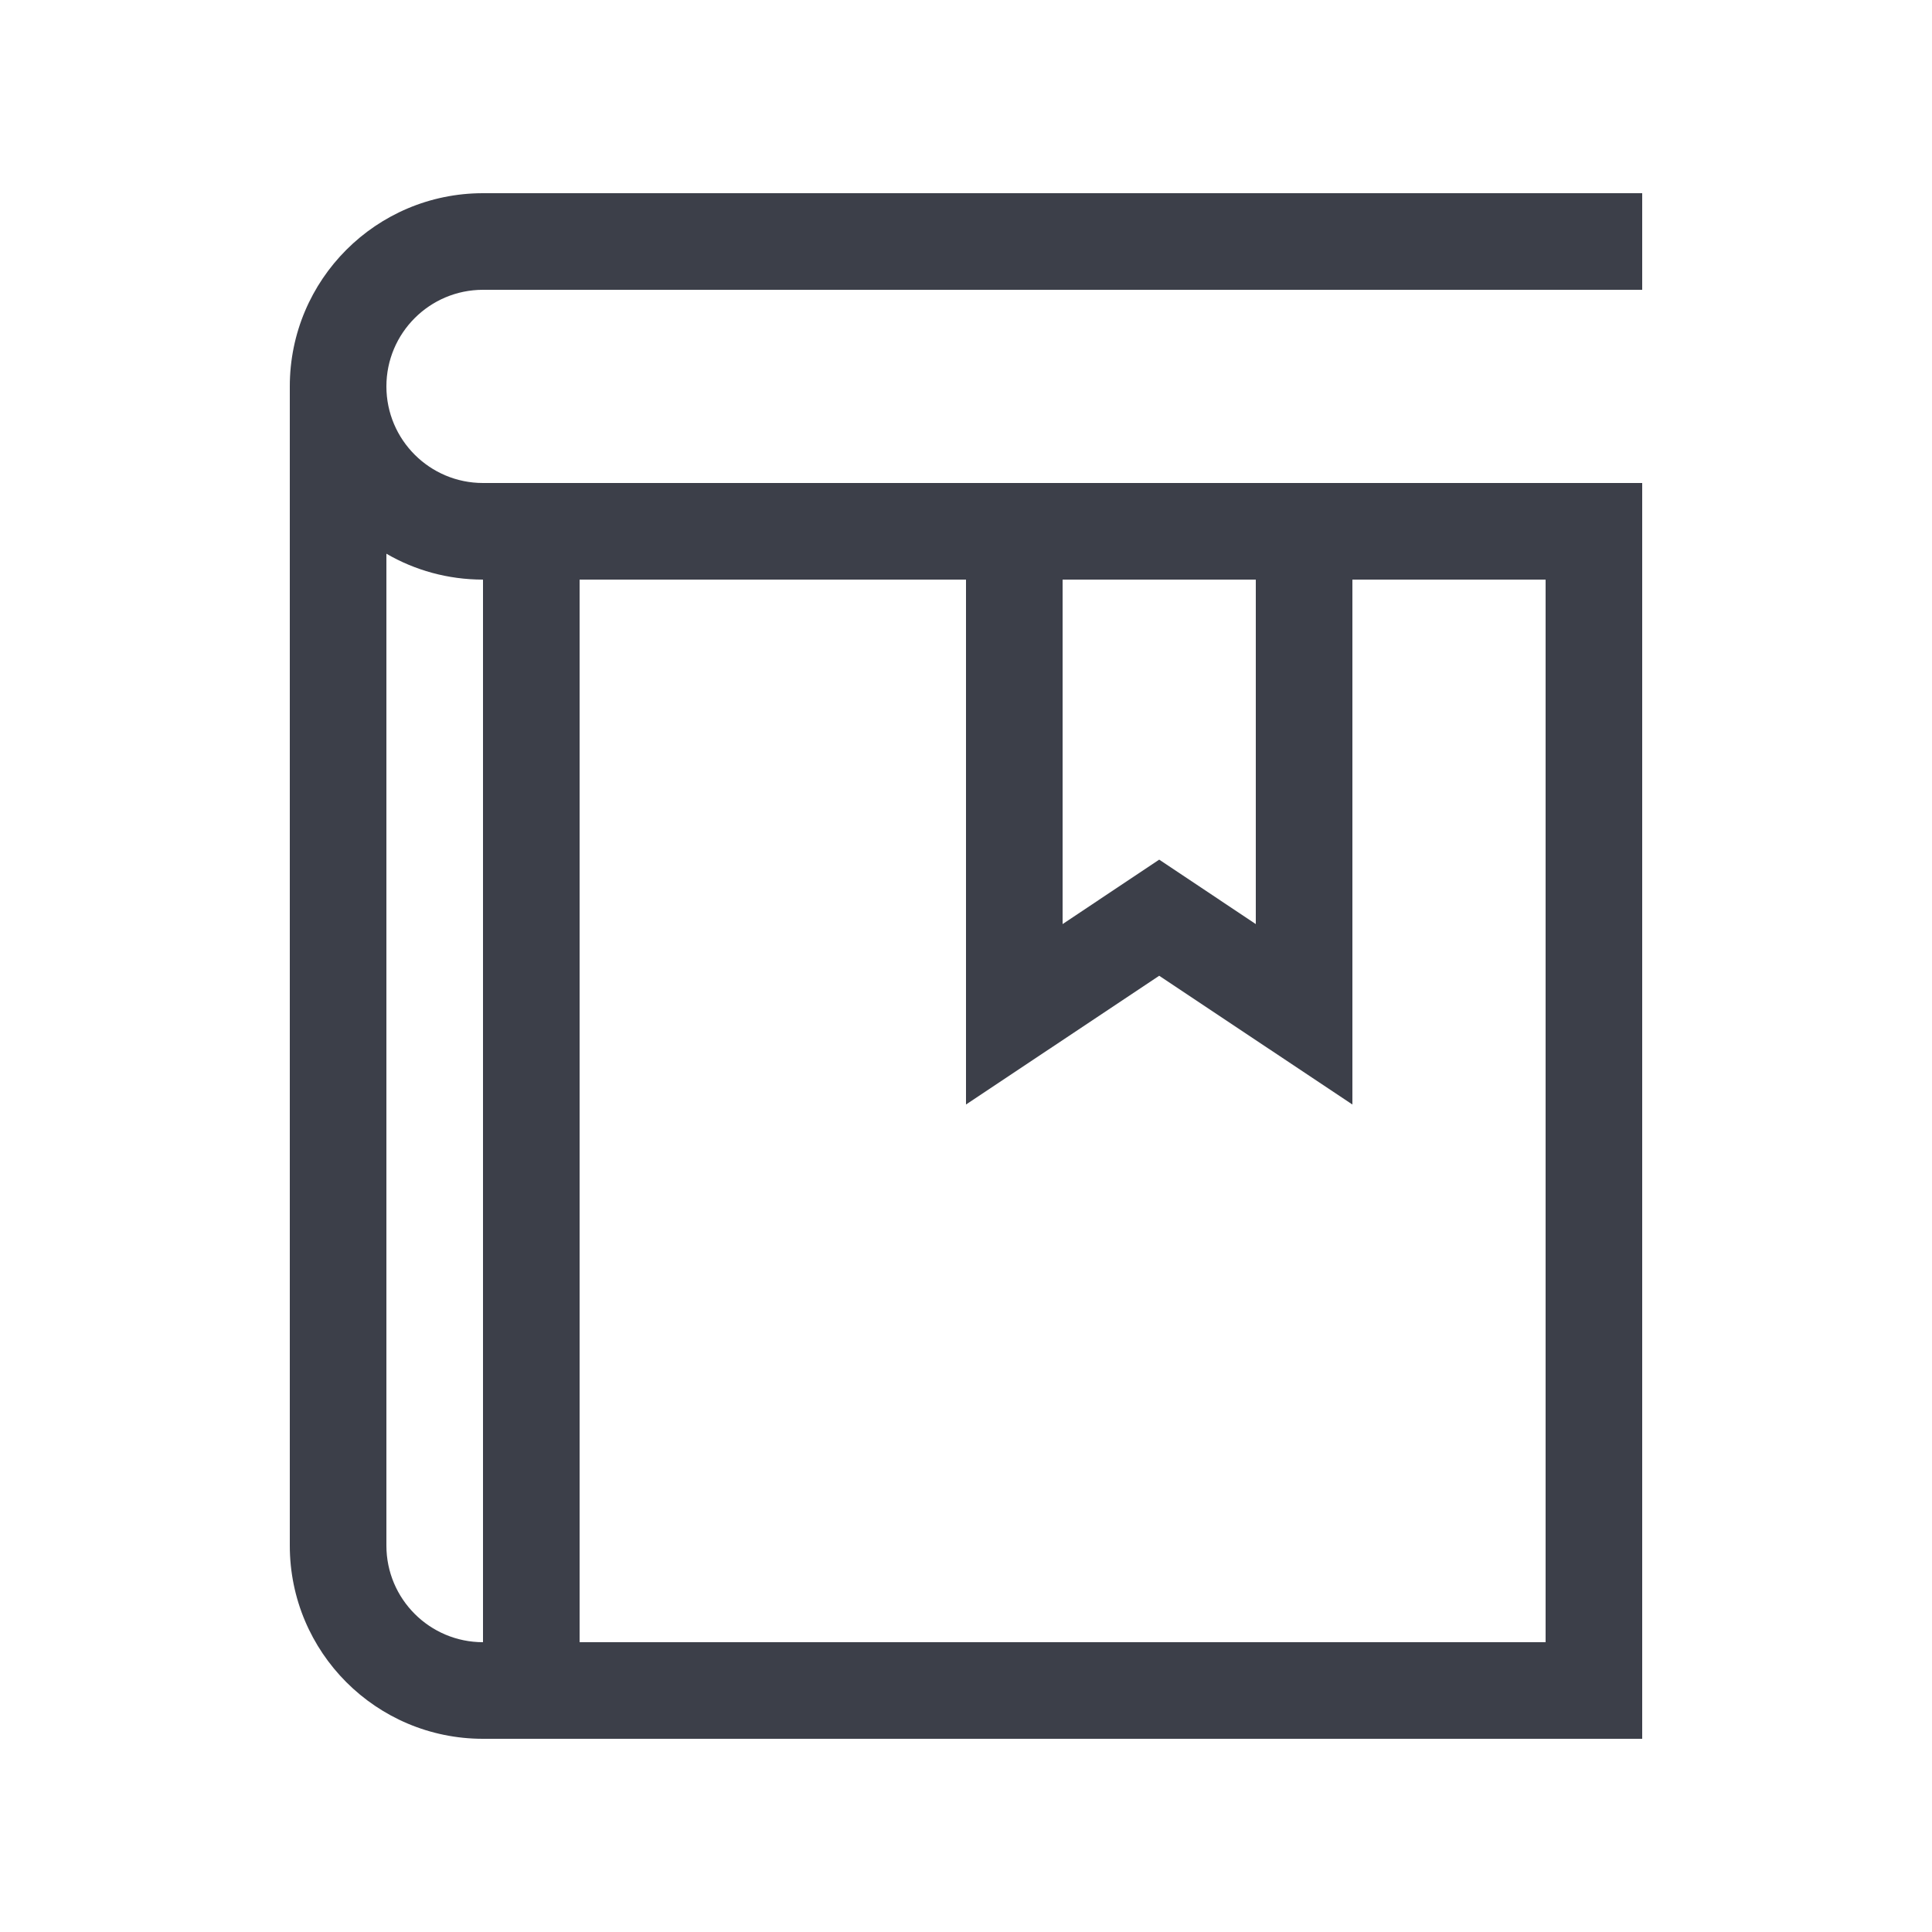 <svg width="20px" height="20px" viewBox="0 0 20 20" version="1.1" xmlns="http://www.w3.org/2000/svg">
    <g id="Symbols" stroke="none" stroke-width="1" fill="none" fill-rule="evenodd">
        <g id="Icons/Dictionary" fill="#3C3F49" fill-rule="nonzero">
            <path d="M10,6 L6,6 L6,17 L16,17 L16,6 L14,6 L14,11.434 L12,10.101 L10,11.434 L10,6 Z M11,6 L11,9.566 L12,8.899 L13,9.566 L13,6 L11,6 Z M5,5 L16,5 L16,3 L5,3 C4.448,3 4,3.448 4,4 C4,4.552 4.448,5 5,5 Z M5,6 C4.636,6 4.294,5.903 4,5.732 L4,16 C4,16.552 4.448,17 5,17 L5,6 Z M17,3 L16,3 L16,5 L17,5 L17,18 L5,18 C3.895,18 3,17.105 3,16 L3,4 C3,2.895 3.895,2 5,2 L17,2 L17,3 Z" id="Shape"></path>
        </g>
    </g>
</svg>